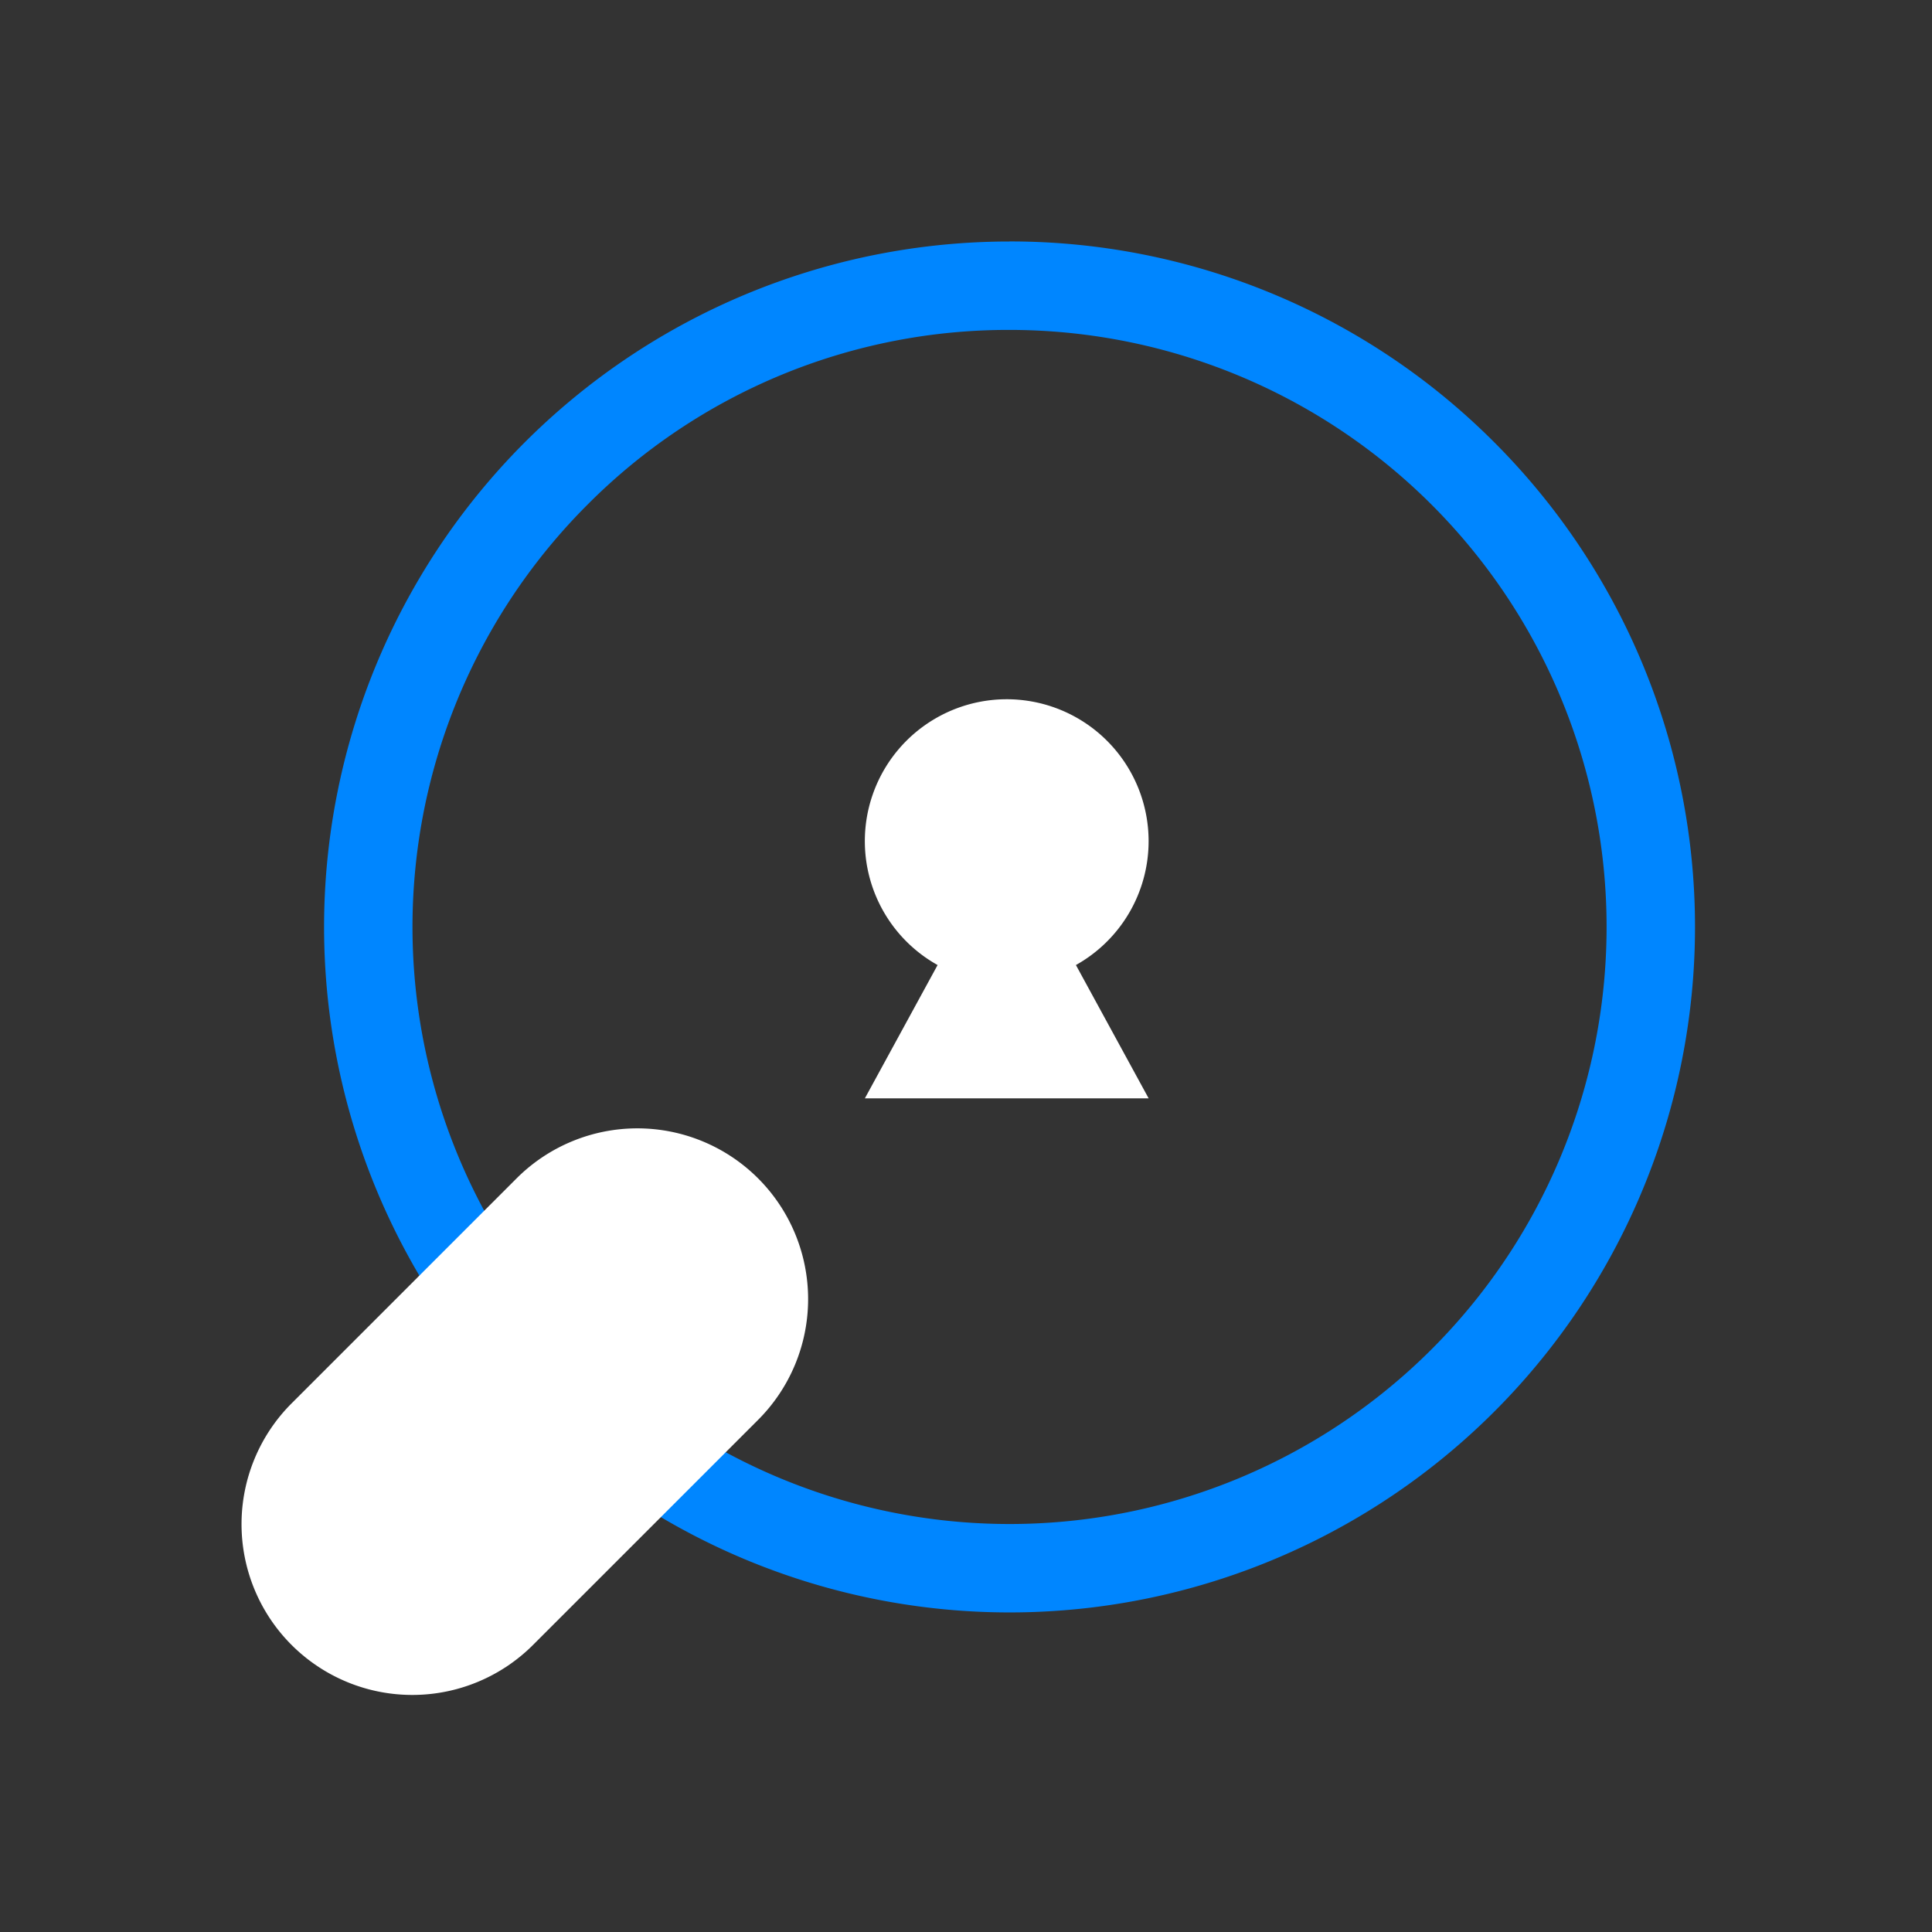 <svg xmlns="http://www.w3.org/2000/svg" width="64" height="64" viewBox="0 0 64 64">
  <rect x="0" y="0" width="64" height="64" fill="#333333" stroke="none"/>
  <g id="그룹_31178" data-name="그룹 31178" transform="translate(-483.254 -512.351)">
    <rect id="사각형_5199" data-name="사각형 5199" width="64" height="64" transform="translate(483.254 512.351)" fill="none"/>
    <path id="패스_28107" data-name="패스 28107" d="M519.564,523.28a19.778,19.778,0,1,1-13.985,5.793,19.649,19.649,0,0,1,13.985-5.793m0-2.929A22.707,22.707,0,1,0,535.619,527a22.636,22.636,0,0,0-16.056-6.651Z" transform="translate(-2.868)" fill="#0086ff"/>
    <path id="패스_28108" data-name="패스 28108" d="M492.912,597.651h0a5.657,5.657,0,0,1,0-8l7.455-7.455a5.657,5.657,0,0,1,8,0h0a5.657,5.657,0,0,1,0,8l-7.455,7.455A5.656,5.656,0,0,1,492.912,597.651Z" transform="translate(0 -30.81)" fill="#fff"/>
    <g id="그룹_31184" data-name="그룹 31184" transform="translate(511.904 535.519)">
      <path id="패스_28111" data-name="패스 28111" d="M788.39,554.561a4.7,4.7,0,1,0-6.99,4.1l-2.409,4.416h9.4l-2.409-4.416A4.7,4.7,0,0,0,788.39,554.561Z" transform="translate(-778.991 -549.861)" fill="#fff"/>
    </g>
  </g>
</svg>
